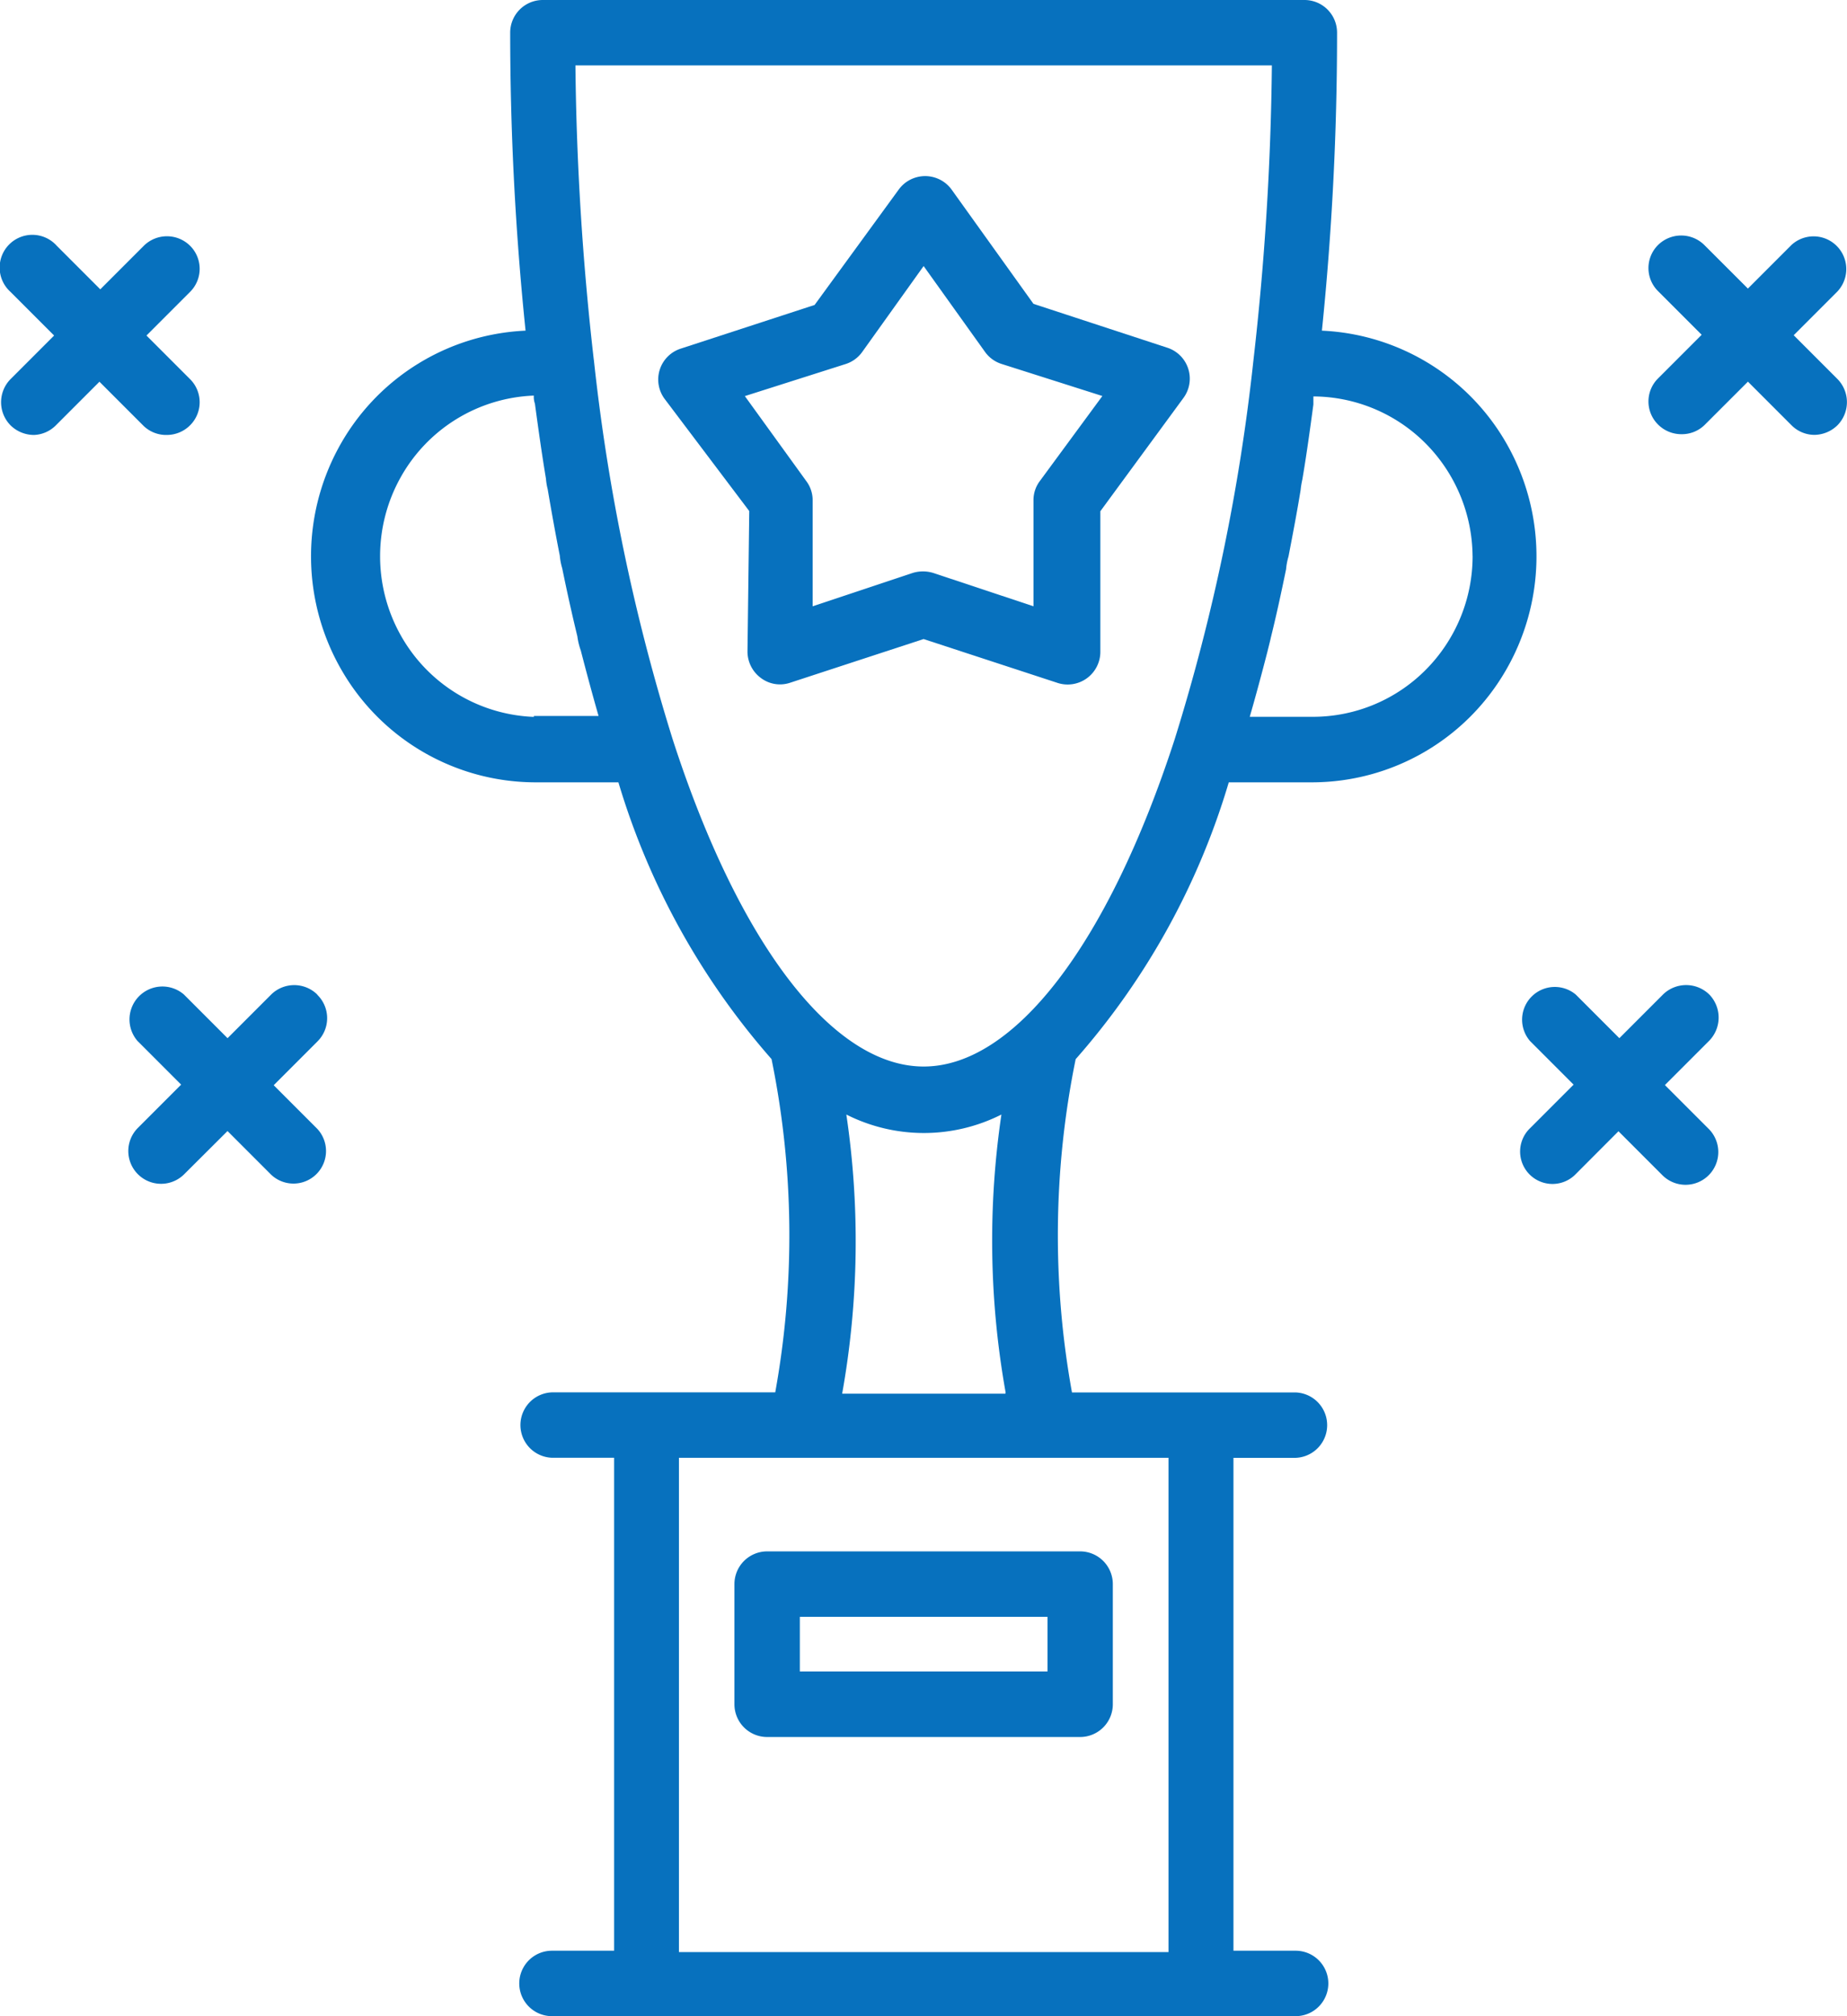 <svg xmlns="http://www.w3.org/2000/svg" width="44" height="48" viewBox="0 0 44 48">
  <g id="Group_13098" data-name="Group 13098" transform="translate(-9 -7)">
    <g id="noun-achievement-4180400" transform="translate(9 7)">
      <path id="Path_11752" data-name="Path 11752" d="M508.742,272.746a.789.789,0,0,0-1.106,0l-1.038,1.038-1.038-1.038h0a.779.779,0,0,0-1.09,1.106l1.038,1.038-1.038,1.038h0a.771.771,0,1,0,1.07,1.111L506.577,276l1.038,1.038a.78.78,0,1,0,1.106-1.1l-1.038-1.038,1.038-1.038a.789.789,0,0,0,.021-1.116Z" transform="translate(-468.021 -249.068)" fill="#0771be"/>
      <path id="Path_11753" data-name="Path 11753" d="M149.076,272.751a.784.784,0,0,0-1.1,0l-1.038,1.038-1.038-1.038a.784.784,0,0,0-1.106,1.106l1.038,1.038-1.038,1.038h0a.78.78,0,0,0,1.106,1.1L146.937,276l1.038,1.038a.775.775,0,0,0,1.1-1.091l-1.038-1.038,1.038-1.038a.779.779,0,0,0,0-1.116Z" transform="translate(-141.517 -249.073)" fill="#0771be"/>
      <path id="Path_11754" data-name="Path 11754" d="M540.707,82.427l1.038-1.038h0a.779.779,0,0,0-1.091-1.111l-1.038,1.038-1.039-1.038a.784.784,0,0,0-1.1,0,.773.773,0,0,0,0,1.1l1.038,1.038-1.038,1.038h0a.773.773,0,0,0,0,1.1.784.784,0,0,0,.551.229.775.775,0,0,0,.55-.213l1.039-1.038,1.038,1.038a.773.773,0,0,0,.55.229.8.8,0,0,0,.545-.229.784.784,0,0,0,0-1.1Z" transform="translate(-497.977 -74.446)" fill="#0771be"/>
      <path id="Path_11755" data-name="Path 11755" d="M115.656,84.743a.785.785,0,0,0,.551-.229.774.774,0,0,0,0-1.1l-1.038-1.038,1.038-1.038h0a.774.774,0,0,0,0-1.1.784.784,0,0,0-1.1,0l-1.038,1.038-1.038-1.038h0a.779.779,0,1,0-1.1,1.1l1.038,1.038-1.038,1.038h0a.784.784,0,0,0,0,1.1.8.8,0,0,0,.561.229.776.776,0,0,0,.519-.229l1.038-1.038,1.038,1.038a.775.775,0,0,0,.571.229Z" transform="translate(-111.68 -74.388)" fill="#0771be"/>
      <path id="Path_11756" data-name="Path 11756" d="M213.435,38.224h2.017a5.338,5.338,0,0,0,4.569-2.641,5.41,5.41,0,0,0,.1-5.3,5.341,5.341,0,0,0-4.467-2.812,69.471,69.471,0,0,0,.361-7.093.776.776,0,0,0-.774-.779h-18.15a.776.776,0,0,0-.774.779,69.367,69.367,0,0,0,.366,7.093,5.341,5.341,0,0,0-4.466,2.81,5.41,5.41,0,0,0,.1,5.3,5.338,5.338,0,0,0,4.566,2.643h2.012a17.6,17.6,0,0,0,3.648,6.589,20.95,20.95,0,0,1,.088,7.934h-5.319a.779.779,0,0,0,0,1.557h1.481V66.04h-1.481a.779.779,0,0,0,0,1.558h17.716a.779.779,0,0,0,0-1.558h-1.481V54.306h1.481a.779.779,0,0,0,0-1.557H209.7a20.955,20.955,0,0,1,.088-7.934,17.471,17.471,0,0,0,3.647-6.59Zm5.809-5.385a3.838,3.838,0,0,1-1.11,2.7,3.79,3.79,0,0,1-2.682,1.125h-1.517c.15-.519.289-1.038.423-1.558.026-.109.057-.223.082-.338.129-.519.248-1.07.361-1.62a1.482,1.482,0,0,1,.057-.3c.1-.519.2-1.038.289-1.584a2.07,2.07,0,0,1,.041-.249c.1-.587.181-1.179.263-1.786v-.192h0a3.8,3.8,0,0,1,2.67,1.115,3.846,3.846,0,0,1,1.122,2.681ZM196.88,36.666a3.8,3.8,0,0,1-3.176-1.952,3.848,3.848,0,0,1,0-3.745,3.8,3.8,0,0,1,3.176-1.952.48.48,0,0,0,.026.192c.082.607.165,1.2.263,1.786a1.4,1.4,0,0,0,.041.249c.088.519.186,1.064.289,1.584a1.48,1.48,0,0,0,.057.3c.113.551.232,1.091.361,1.62a1.632,1.632,0,0,0,.082.338c.134.519.274,1.038.423,1.558H196.88Zm1.429-8.5a67.2,67.2,0,0,1-.438-7.01h16.591a67.2,67.2,0,0,1-.438,7.01,47.149,47.149,0,0,1-1.878,9.035c-1.584,4.871-3.818,7.789-5.979,7.789s-4.4-2.908-5.979-7.789a47.157,47.157,0,0,1-1.878-9.035ZM212,66.072H200.337V54.305H212Zm-3.885-13.293h-3.89a20.546,20.546,0,0,0,.1-6.646,4.1,4.1,0,0,0,3.694,0,20.536,20.536,0,0,0,.1,6.615Z" transform="translate(-184.163 -19.599)" fill="#0771be"/>
      <path id="Path_11757" data-name="Path 11757" d="M301.39,418.71v2.861a.779.779,0,0,0,.779.779h7.456a.779.779,0,0,0,.779-.779V418.71a.779.779,0,0,0-.779-.779h-7.456A.779.779,0,0,0,301.39,418.71Zm1.558.779h5.9v1.3h-5.9Z" transform="translate(-283.894 -380.997)" fill="#0771be"/>
      <path id="Path_11758" data-name="Path 11758" d="M283.948,76.176a.783.783,0,0,0,.322.633.757.757,0,0,0,.7.109l3.173-1.038,3.173,1.038a.779.779,0,0,0,1.038-.743V72.837l1.978-2.695h0a.774.774,0,0,0-.39-1.2L290.761,67.9l-1.947-2.716a.779.779,0,0,0-1.267,0l-2,2.742-3.183,1.038a.773.773,0,0,0-.389,1.2l2.015,2.669Zm-.063-6.08,2.4-.763h0a.773.773,0,0,0,.394-.285L288.144,67l1.464,2.046a.773.773,0,0,0,.394.285l2.4.763-1.49,2.025h0a.754.754,0,0,0-.151.467V75.1l-2.389-.794h0a.836.836,0,0,0-.488,0L285.5,75.1V72.587h0a.754.754,0,0,0-.151-.467Z" transform="translate(-266.141 -60.666)" fill="#0771be"/>
    </g>
  </g>
</svg>
